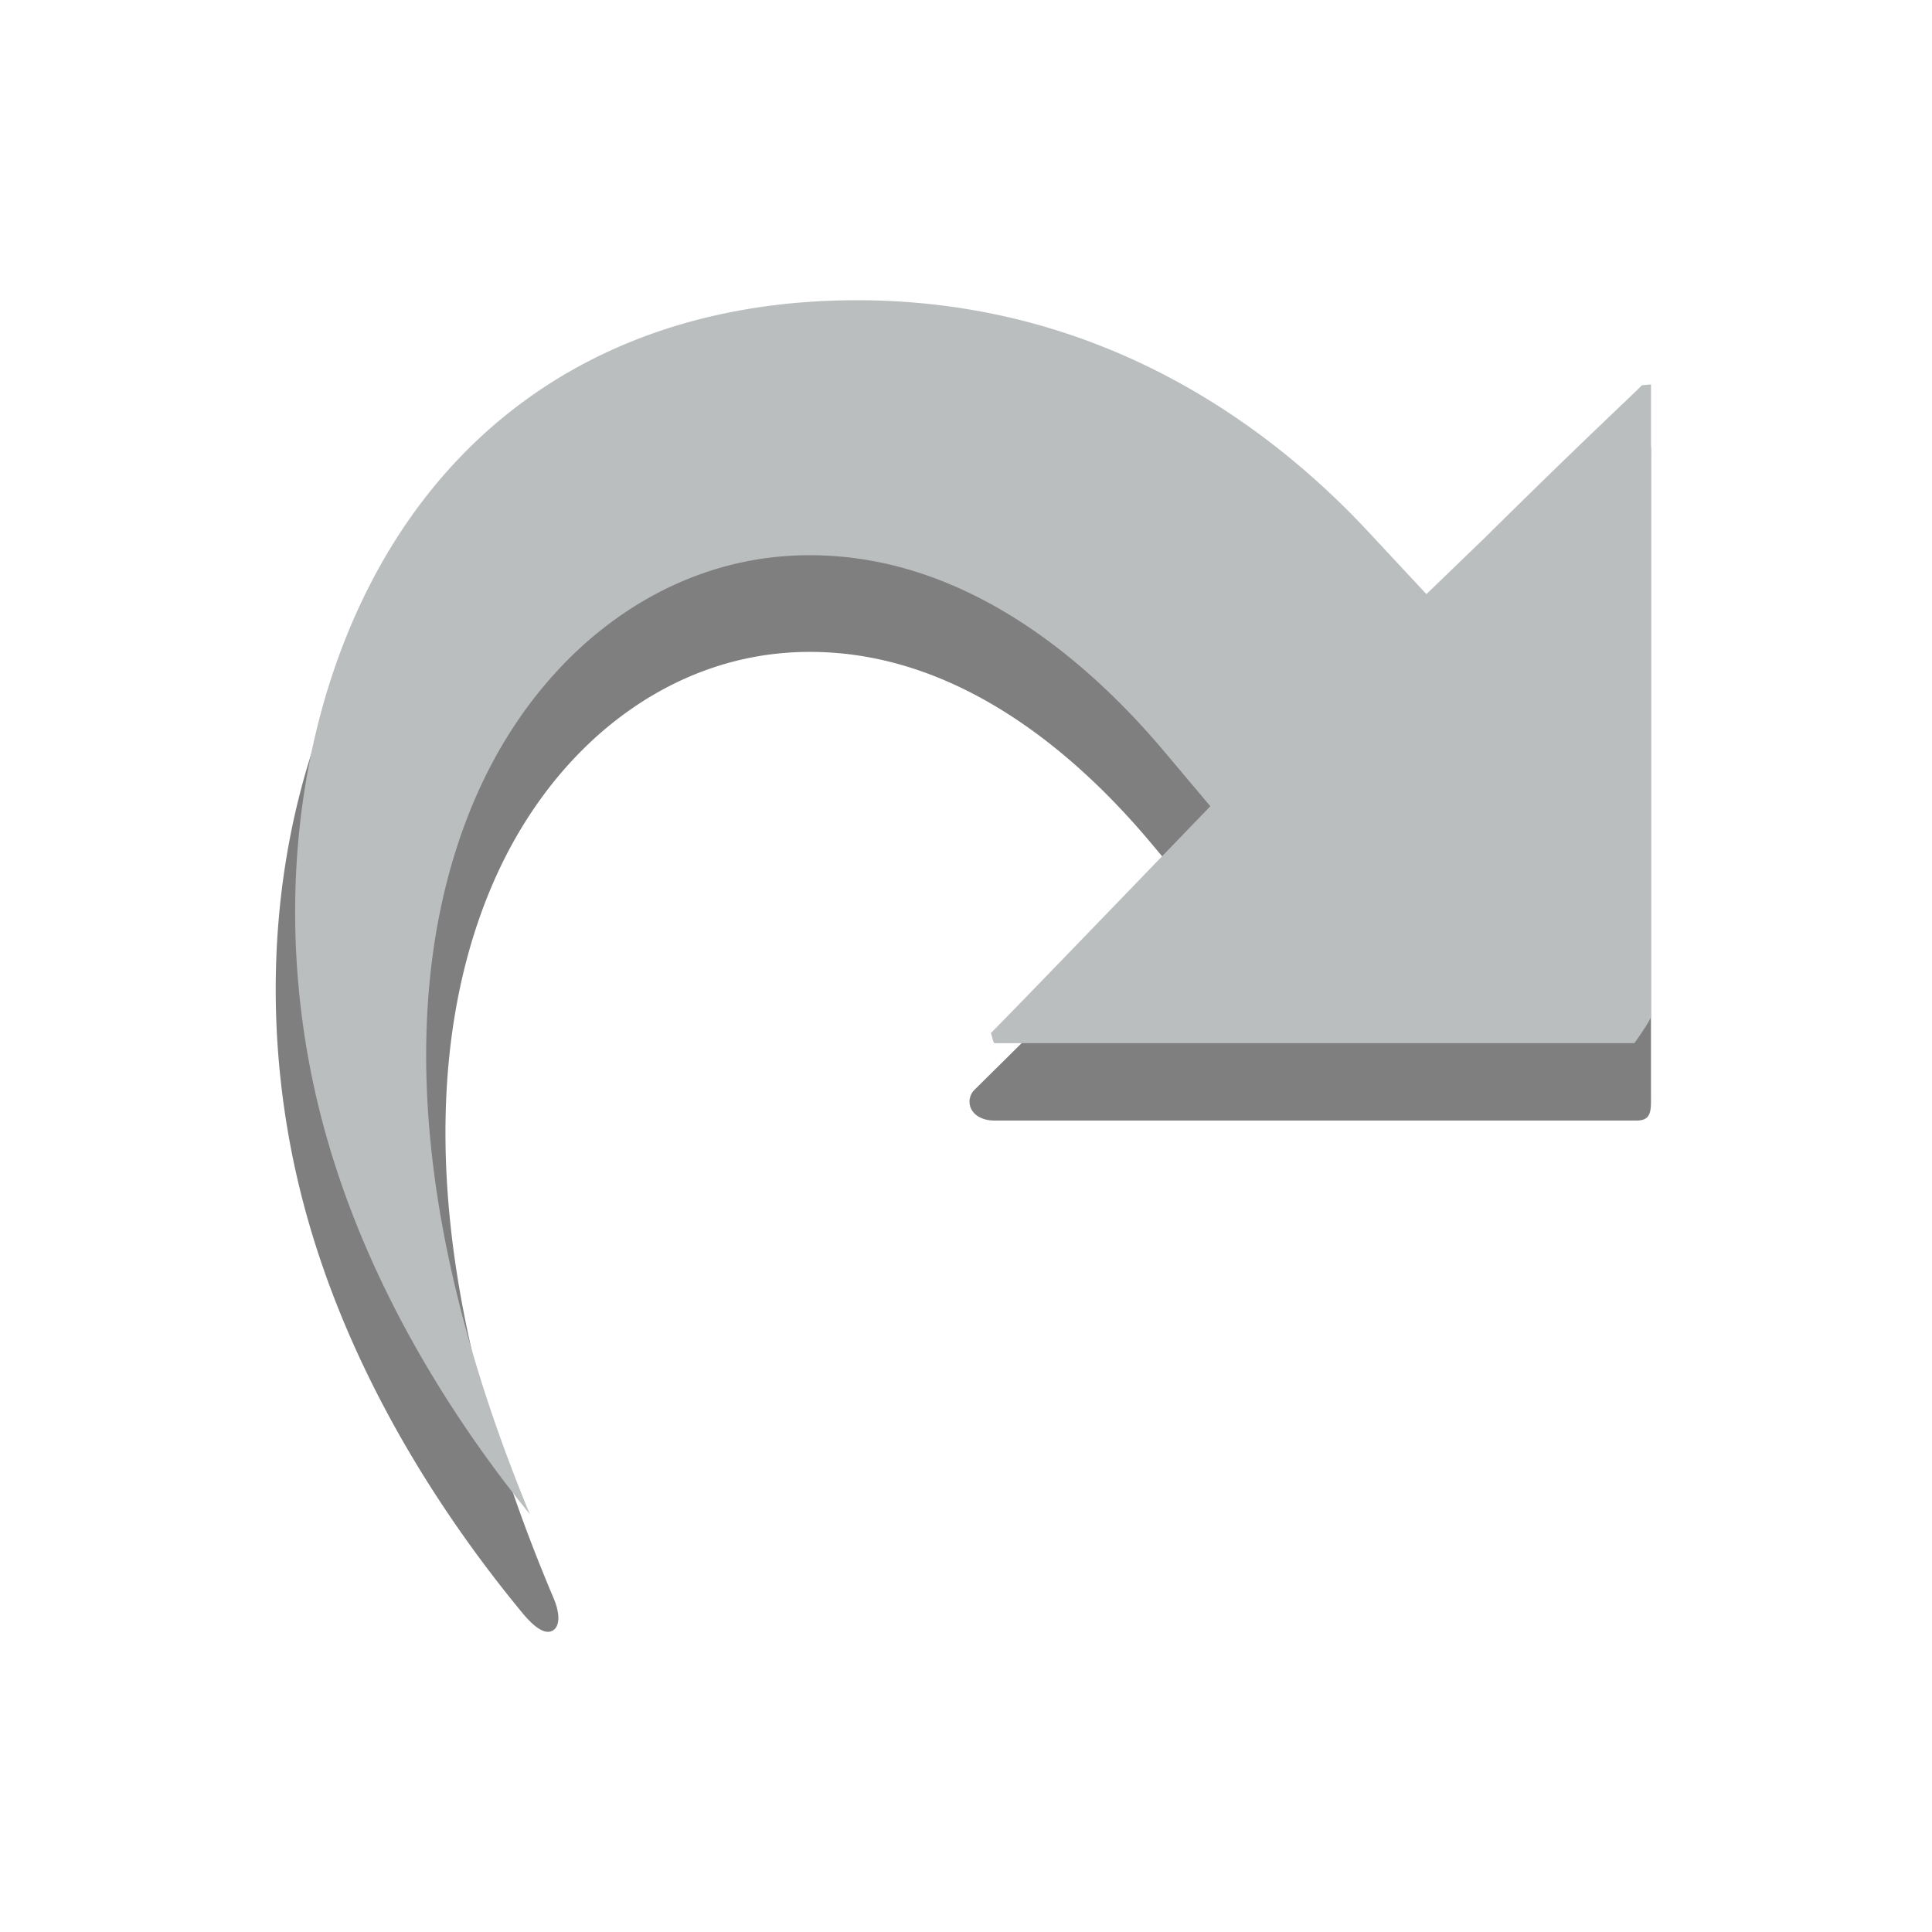 <svg xmlns="http://www.w3.org/2000/svg" width="50" height="50" viewBox="0 0 50 50"><path opacity=".5" d="M14.181 42.231c.086 0 .16-.041.207-.111.1-.149.078-.432-.059-.754-4.621-10.922-2.506-17.181-.834-19.938 1.611-2.66 4.094-4.312 6.807-4.53a7.66 7.66 0 0 1 .664-.027c3.852 0 6.904 2.668 8.787 4.906l.891 1.059-5.418 5.362a.433.433 0 0 0-.104.474c.084.201.314.328.617.328H42.35c.41 0 .377-.278.377-.695v-16.46c0-.275.034-.598-.292-.598-.153 0-.24.083-.404.247-.189.188-1.036 1.065-4.071 4.066l-1.086 1.093-1.043-1.144c-2.621-2.846-7.117-6.239-13.67-6.239-.162 0-.323.002-.487.007-4.709.123-8.572 1.998-11.168 5.421-3.146 4.146-4.185 10.359-2.712 16.214 1.169 4.646 3.764 8.459 5.734 10.841.264.317.484.478.653.478z"/><path fill="#BBBEBF" d="M13.712 39.187c-4.503-10.897-2.348-17.211-.645-20.02 1.696-2.798 4.318-4.537 7.194-4.77a8.17 8.17 0 0 1 .704-.028c4.045 0 7.219 2.766 9.17 5.085l1.188 1.411s-5.08 5.275-5.684 5.875c.025.004.059.258.1.258h16.557c.004 0 .432-.604.432-.695V9.949l-.234.021c-.35.354-1.456 1.366-4.065 3.945l-1.513 1.461-1.425-1.529c-2.553-2.771-6.946-6.077-13.313-6.077-.158 0-.322.002-.482.006-4.553.12-8.284 1.927-10.786 5.224-3.057 4.029-4.064 10.079-2.628 15.79 1.105 4.397 3.52 8.043 5.43 10.397z"/></svg>